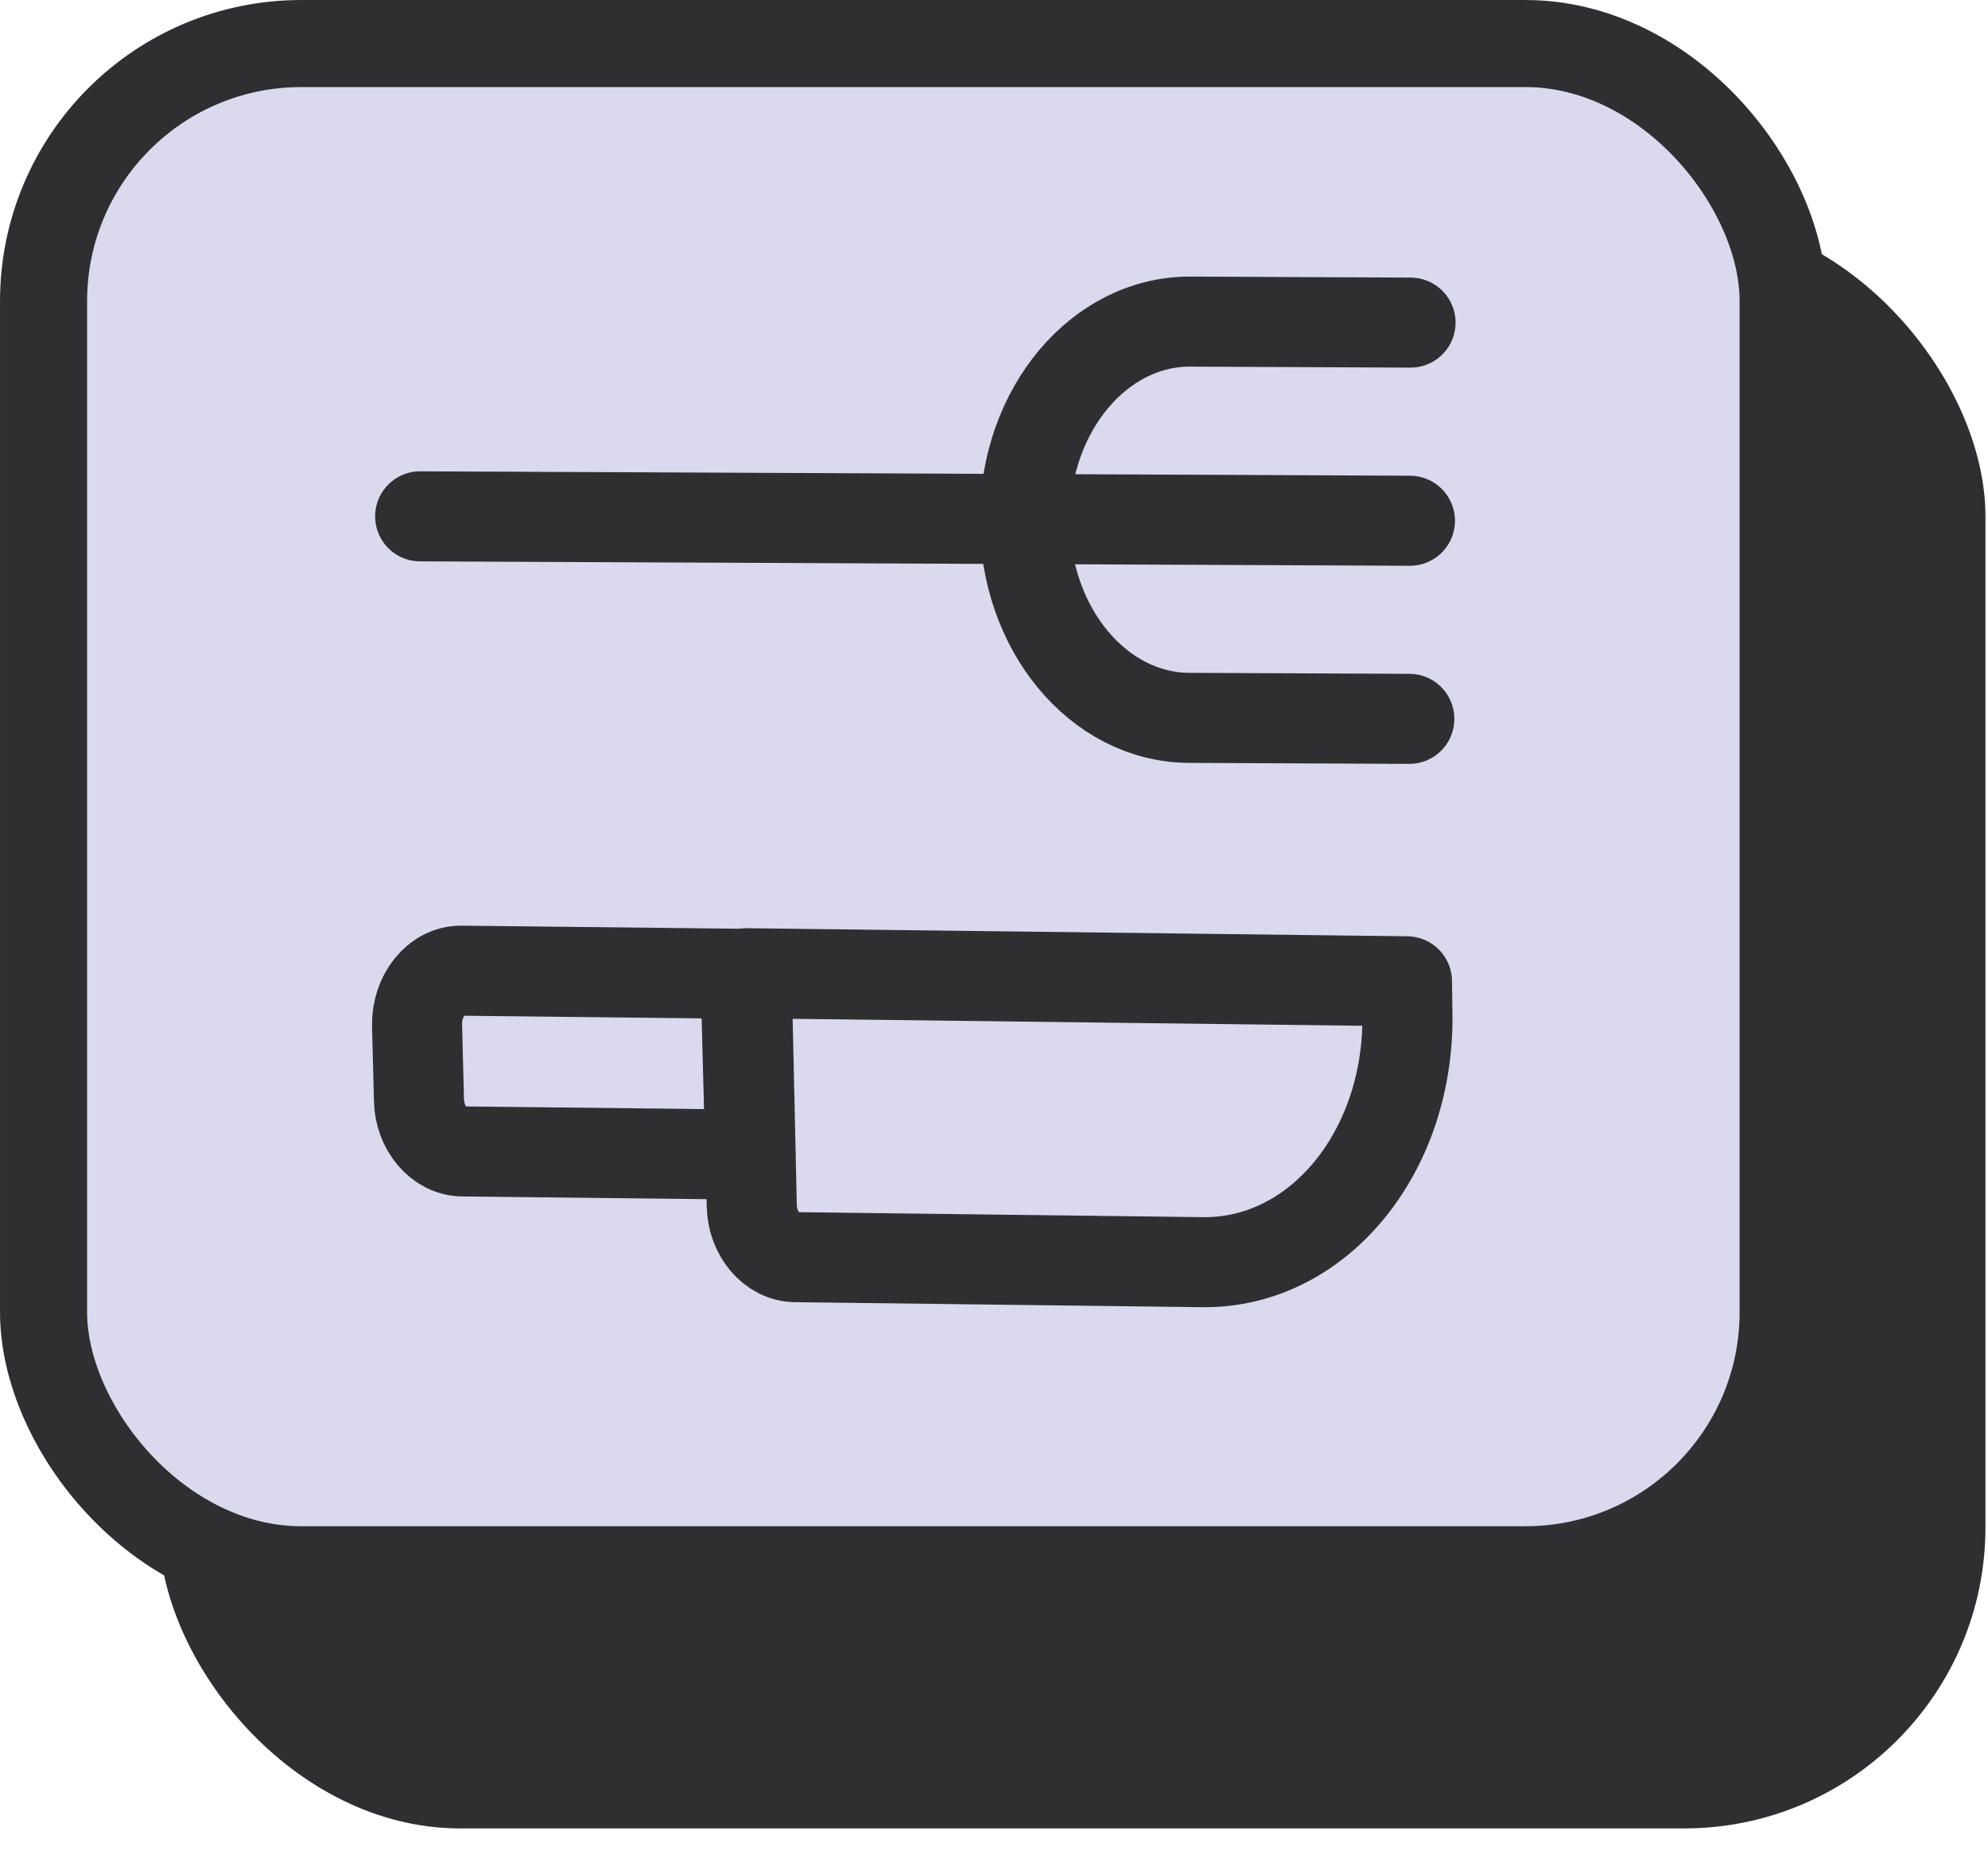 <svg width="46" height="43" viewBox="0 0 46 43" fill="none" xmlns="http://www.w3.org/2000/svg">
<g id="Logo">
<g id="Logo_2">
<rect id="Back" x="3.674" y="4.979" width="42.267" height="37.337" rx="6.97" fill="#2f2f32"/>
<rect id="Front" x="1.008" y="1.008" width="40.252" height="35.322" rx="5.962" fill="#DBD9EE" stroke="#2f2f32" stroke-width="2.015"/>
<g id="Fork &#38; Knife">
<g id="Fork">
<path id="Vector" d="M32.624 12.052L9.722 11.95" stroke="#2f2f32" stroke-width="2.084" stroke-linecap="round" stroke-linejoin="round"/>
<path id="Vector_2" d="M32.61 16.637L27.516 16.614C25.41 16.605 23.706 14.543 23.713 12.012C23.721 9.481 25.438 7.434 27.544 7.443L32.638 7.466" stroke="#2f2f32" stroke-width="2.084" stroke-linecap="round" stroke-linejoin="round"/>
</g>
<g id="Knife">
<path id="Vector_3" d="M17.361 26.722L10.707 26.648C10.161 26.646 9.705 26.108 9.694 25.453L9.65 23.725C9.64 23.041 10.1 22.462 10.67 22.465L17.25 22.538L17.361 26.722Z" stroke="#2f2f32" stroke-width="2.084" stroke-linecap="round" stroke-linejoin="round"/>
<path id="Vector_4" d="M27.813 29.211L18.408 29.095C17.862 29.092 17.405 28.554 17.395 27.899L17.275 22.524L32.555 22.711L32.565 23.396C32.642 26.642 30.503 29.253 27.813 29.211Z" stroke="#2f2f32" stroke-width="2.084" stroke-linecap="round" stroke-linejoin="round"/>
</g>
</g>
</g>
</g>
</svg>